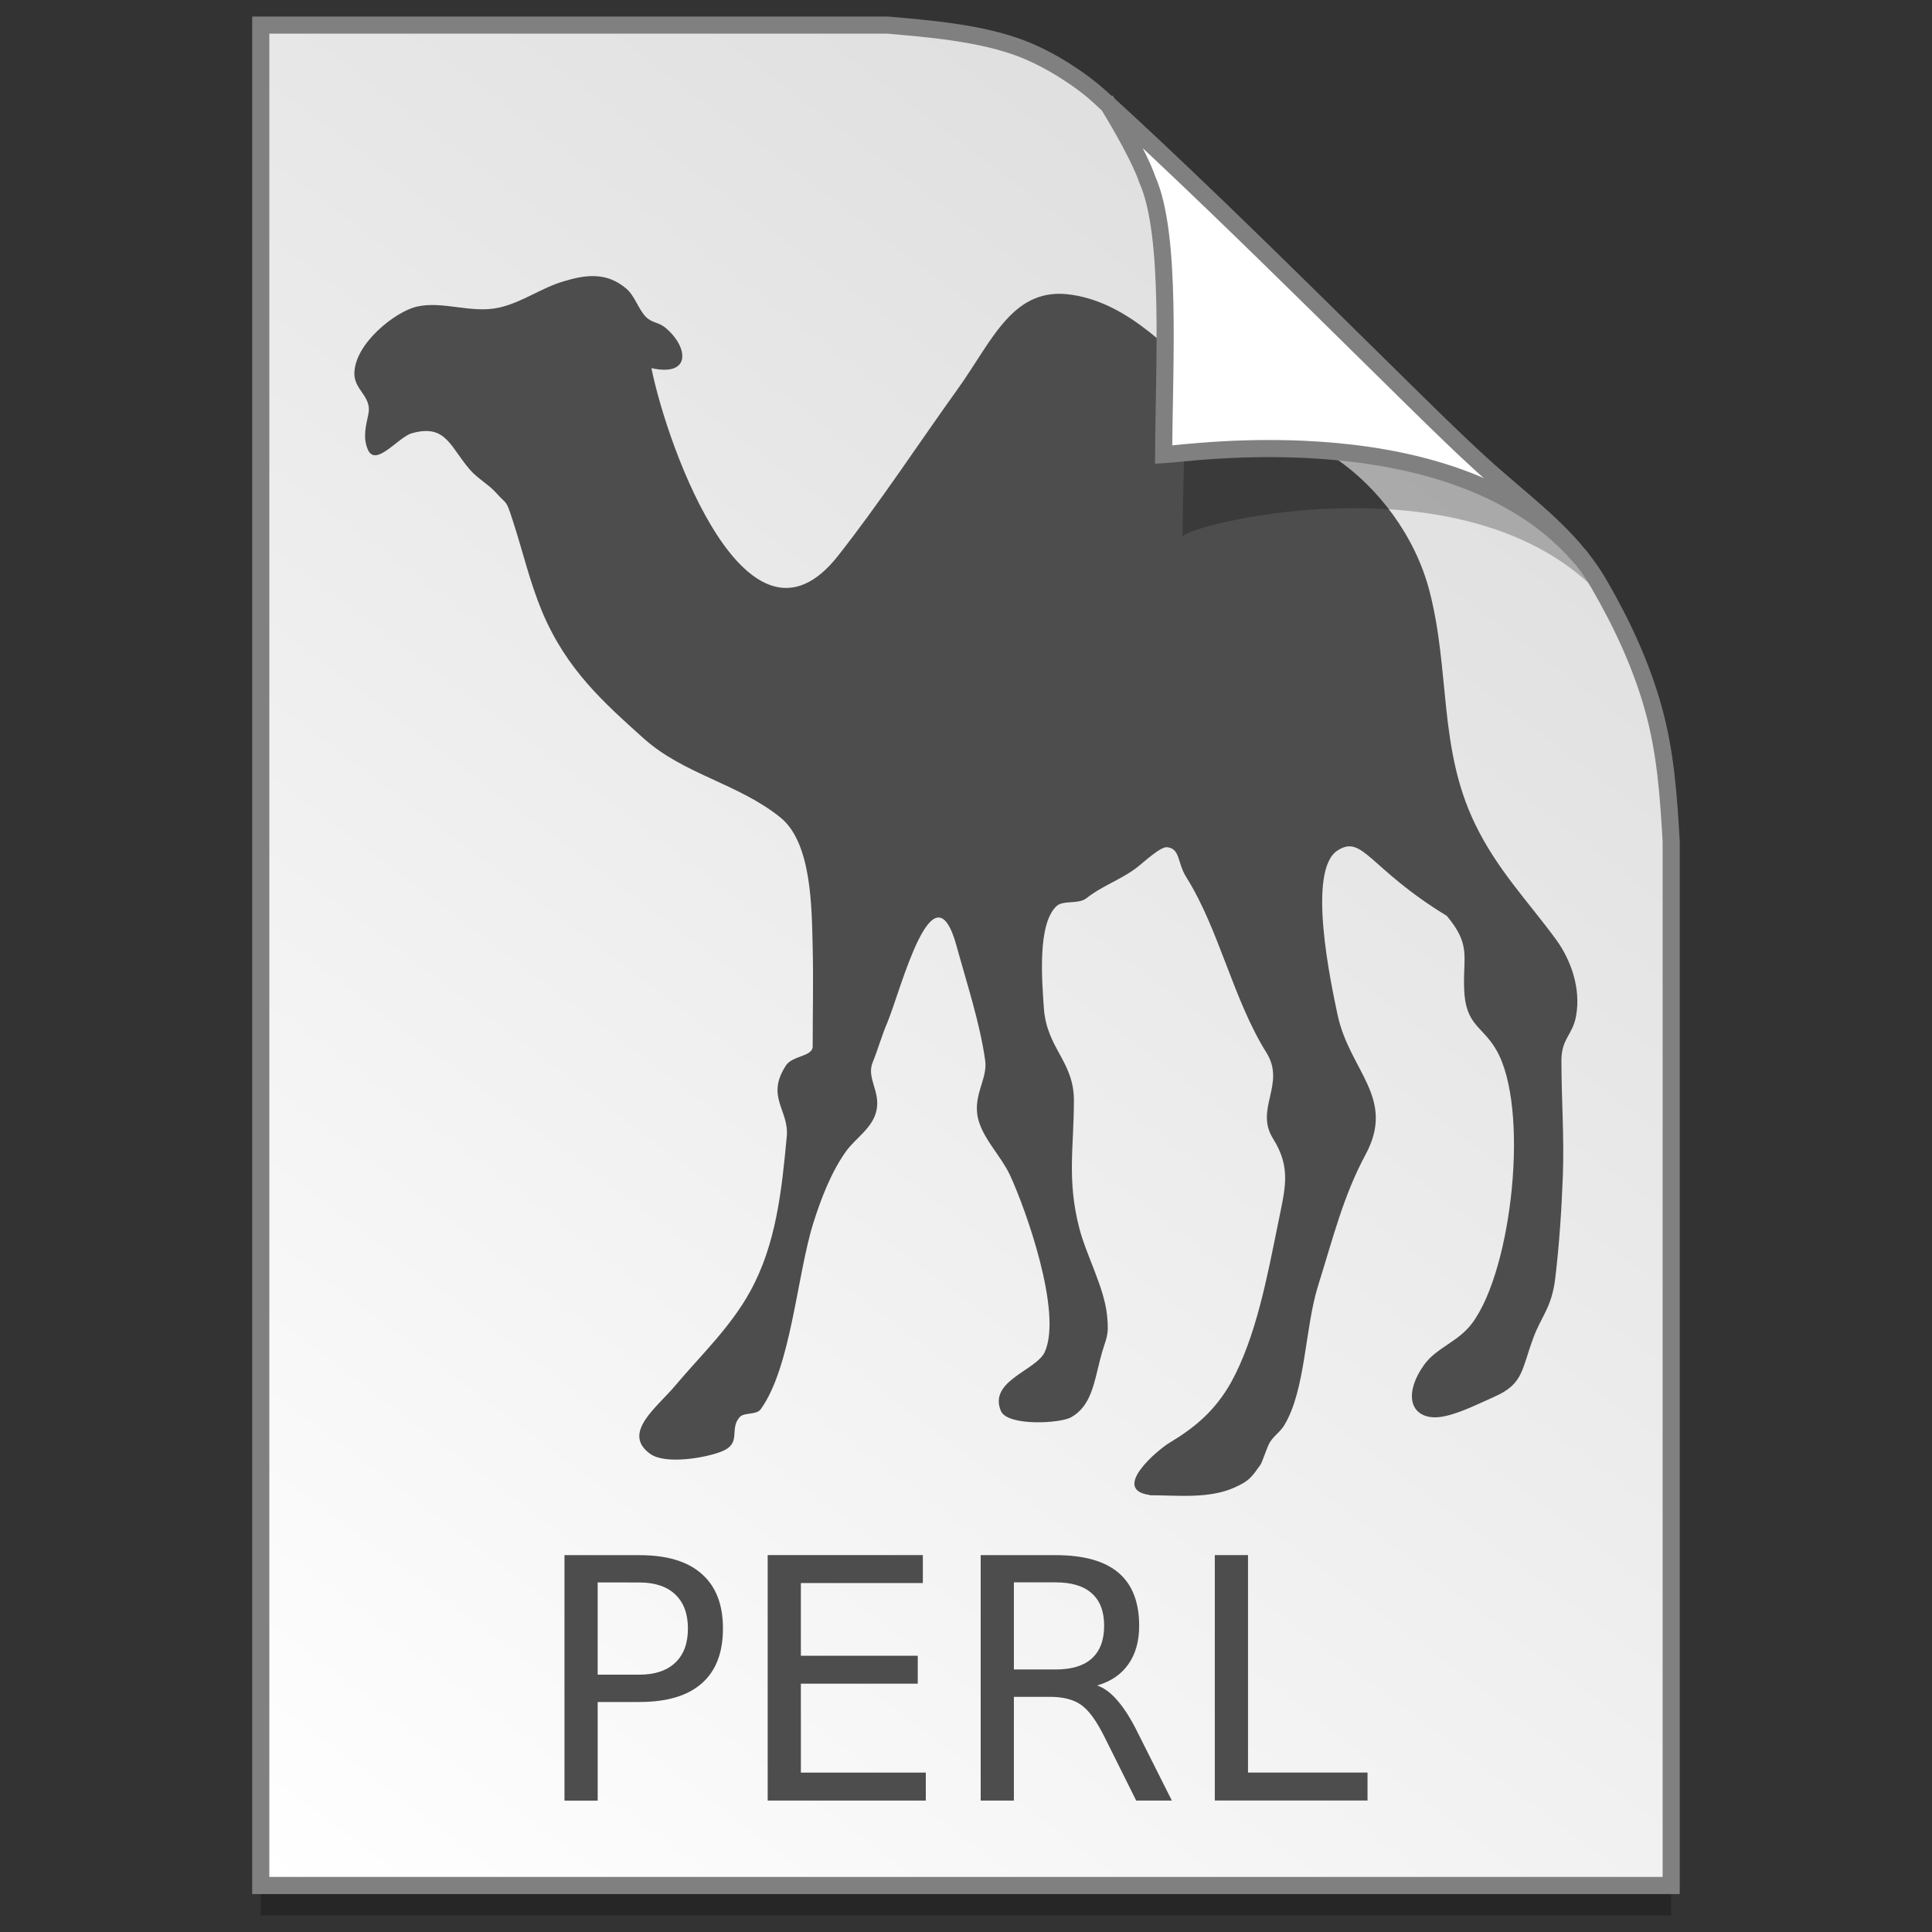 <?xml version="1.0" encoding="UTF-8" standalone="no"?>
<!-- Created with Inkscape (http://www.inkscape.org/) -->

<svg
   xmlns:osb="http://www.openswatchbook.org/uri/2009/osb"
   xmlns:dc="http://purl.org/dc/elements/1.1/"
   xmlns:cc="http://creativecommons.org/ns#"
   xmlns:rdf="http://www.w3.org/1999/02/22-rdf-syntax-ns#"
   xmlns:svg="http://www.w3.org/2000/svg"
   xmlns="http://www.w3.org/2000/svg"
   xmlns:xlink="http://www.w3.org/1999/xlink"
   xmlns:sodipodi="http://sodipodi.sourceforge.net/DTD/sodipodi-0.dtd"
   xmlns:inkscape="http://www.inkscape.org/namespaces/inkscape"
   width="128"
   height="128"
   viewBox="0 0 33.867 33.867"
   version="1.1"
   id="svg1038"
   inkscape:version="0.92.2 5c3e80d, 2017-08-06"
   sodipodi:docname="application-x-perl.svg">
  <rect x="0" y="0" width="33.867" height="33.867" fill="#333333" stroke="none"/>
  <defs
     id="defs1032">
    <linearGradient
       osb:paint="solid"
       id="linearGradient6987">
      <stop
         id="stop6985"
         offset="0"
         style="stop-color:#77d2fb;stop-opacity:1;" />
    </linearGradient>
    <linearGradient
       id="linearGradient1830">
      <stop
         offset="0"
         style="stop-color:#d9d9d9;stop-opacity:1"
         id="stop1826" />
      <stop
         offset="1"
         style="stop-color:#ffffff;stop-opacity:1;"
         id="stop1828" />
    </linearGradient>
    <linearGradient
       inkscape:collect="always"
       xlink:href="#linearGradient1830"
       id="linearGradient1503"
       x1="29.203"
       y1="263.522"
       x2="4.584"
       y2="296.168"
       gradientUnits="userSpaceOnUse"
       gradientTransform="matrix(1.001,0,0,1.001,-0.018,-0.291)" />
  </defs>
  <sodipodi:namedview
     id="base"
     pagecolor="#ffffff"
     bordercolor="#666666"
     borderopacity="1.0"
     inkscape:pageopacity="0.0"
     inkscape:pageshadow="2"
     inkscape:zoom="4.81684"
     inkscape:cx="67.738955"
     inkscape:cy="41.014611"
     inkscape:document-units="mm"
     inkscape:current-layer="layer1"
     showgrid="false"
     inkscape:window-width="1600"
     inkscape:window-height="814"
     inkscape:window-x="0"
     inkscape:window-y="0"
     inkscape:window-maximized="1"
     units="px" />
  <g
     inkscape:label="Layer 1"
     inkscape:groupmode="layer"
     id="layer1"
     transform="translate(0,-263.133)">
    <path
       style="opacity:0.25;fill:#000000;fill-opacity:1;stroke:none;stroke-width:1.875;stroke-miterlimit:4;stroke-dasharray:none;stroke-opacity:1"
       d="M 4.571,264.098 V 296.71 H 29.295 v -18.3 c -0.047,-0.831 -0.102,-1.575 -0.312,-2.33 -0.214,-0.767 -0.552,-1.494 -0.956,-2.189 -0.517,-0.89 -1.39,-1.463 -2.167,-2.192 -0.471,-0.427 -1.488,-1.442 -2.719,-2.653 -1.221,-1.201 -2.653,-2.597 -3.849,-3.681 -0.353,-0.319 -0.866,-0.649 -1.343,-0.84 -0.37,-0.148 -0.805,-0.241 -1.226,-0.303 -0.433,-0.064 -0.851,-0.096 -1.164,-0.124 z"
       id="path5023"
       inkscape:connector-curvature="0"
       sodipodi:nodetypes="ccccascscsscc" />
    <path
       sodipodi:nodetypes="ccccascscsscc"
       inkscape:connector-curvature="0"
       id="path4623-8"
       d="m 4.571,263.573 v 32.612 H 29.295 v -18.3 c -0.047,-0.831 -0.102,-1.575 -0.312,-2.33 -0.214,-0.767 -0.552,-1.494 -0.956,-2.189 -0.517,-0.89 -1.39,-1.463 -2.167,-2.192 -0.471,-0.427 -1.488,-1.442 -2.719,-2.653 -1.221,-1.201 -2.653,-2.597 -3.849,-3.681 -0.353,-0.319 -0.866,-0.649 -1.343,-0.84 -0.37,-0.148 -0.805,-0.241 -1.226,-0.303 -0.433,-0.064 -0.851,-0.096 -1.164,-0.124 z"
       style="opacity:1;fill:url(#linearGradient1503);fill-opacity:1;stroke:#808080;stroke-width:0.3;stroke-miterlimit:4;stroke-dasharray:none;stroke-opacity:1" />
    <path
       inkscape:connector-curvature="0"
       style="fill:#4d4d4d;fill-rule:evenodd;stroke-width:0.265;fill-opacity:1"
       d="m 20.157,289.34 c -0.688,-0.091 0.121,-0.782 0.35,-0.92 0.44,-0.263 0.798,-0.563 1.075,-1.058 0.437,-0.796 0.632,-1.851 0.818,-2.764 0.124,-0.62 0.245,-0.981 -0.085,-1.507 -0.327,-0.522 0.231,-0.954 -0.116,-1.507 -0.581,-0.927 -0.827,-2.154 -1.402,-3.071 -0.164,-0.26 -0.104,-0.502 -0.338,-0.529 -0.113,-0.013 -0.403,0.256 -0.502,0.334 -0.285,0.229 -0.632,0.337 -0.911,0.56 -0.141,0.111 -0.409,0.03 -0.525,0.138 -0.336,0.313 -0.257,1.288 -0.223,1.787 0.051,0.711 0.527,0.934 0.527,1.618 0,0.826 -0.124,1.389 0.093,2.235 0.124,0.485 0.437,1.038 0.488,1.534 0.042,0.391 -0.02,0.381 -0.116,0.752 -0.113,0.442 -0.163,0.836 -0.513,1.035 -0.2,0.111 -1.119,0.158 -1.232,-0.111 -0.223,-0.529 0.626,-0.711 0.77,-1.035 0.31,-0.694 -0.331,-2.494 -0.61,-3.098 -0.155,-0.327 -0.429,-0.59 -0.539,-0.92 -0.15,-0.445 0.152,-0.748 0.104,-1.089 -0.093,-0.664 -0.327,-1.369 -0.502,-2.009 -0.409,-1.487 -0.976,0.772 -1.213,1.342 -0.096,0.222 -0.164,0.469 -0.257,0.698 -0.113,0.27 0.135,0.502 0.068,0.836 -0.062,0.313 -0.367,0.489 -0.536,0.725 -0.257,0.361 -0.434,0.816 -0.573,1.257 -0.288,0.92 -0.389,2.525 -0.922,3.263 -0.076,0.108 -0.291,0.047 -0.372,0.142 -0.186,0.216 0.048,0.455 -0.316,0.6 -0.279,0.111 -0.984,0.233 -1.25,0.04 -0.508,-0.367 0.127,-0.819 0.443,-1.2 0.446,-0.529 0.962,-1.015 1.309,-1.645 0.457,-0.829 0.553,-1.763 0.643,-2.72 0.042,-0.462 -0.375,-0.691 -0.014,-1.244 0.116,-0.175 0.468,-0.152 0.468,-0.334 0,-0.576 0.014,-1.156 0,-1.729 -0.017,-0.698 -0.014,-1.847 -0.573,-2.289 -0.742,-0.593 -1.684,-0.748 -2.392,-1.382 -0.705,-0.634 -1.351,-1.207 -1.777,-2.218 -0.22,-0.529 -0.336,-1.048 -0.513,-1.591 -0.13,-0.401 -0.093,-0.266 -0.302,-0.502 -0.124,-0.138 -0.307,-0.236 -0.446,-0.391 -0.358,-0.411 -0.423,-0.816 -1.027,-0.644 -0.24,0.071 -0.635,0.607 -0.77,0.28 -0.087,-0.209 -0.034,-0.401 0.011,-0.614 0.068,-0.317 -0.254,-0.421 -0.245,-0.725 0.014,-0.522 0.719,-1.072 1.086,-1.16 0.463,-0.111 0.97,0.128 1.461,0.013 0.395,-0.091 0.739,-0.347 1.12,-0.458 0.398,-0.121 0.756,-0.162 1.097,0.125 0.155,0.131 0.214,0.367 0.35,0.502 0.116,0.111 0.217,0.081 0.35,0.196 0.401,0.344 0.432,0.853 -0.257,0.698 0.291,1.433 1.698,5.286 3.269,3.293 0.733,-0.93 1.408,-1.962 2.102,-2.929 0.612,-0.853 0.968,-1.814 2.008,-1.648 1.027,0.162 1.729,1.005 2.525,1.702 0.649,0.573 1.413,0.698 2.102,1.173 0.731,0.502 1.382,1.348 1.633,2.316 0.364,1.399 0.155,2.747 0.795,4.075 0.386,0.806 0.937,1.369 1.425,2.036 0.262,0.361 0.437,0.856 0.35,1.338 -0.059,0.334 -0.257,0.394 -0.257,0.782 0,0.678 0.051,1.348 0.025,2.026 -0.023,0.603 -0.062,1.193 -0.133,1.79 -0.062,0.516 -0.242,0.661 -0.383,1.042 -0.209,0.563 -0.175,0.809 -0.677,1.032 -0.285,0.125 -0.77,0.378 -1.075,0.364 -0.437,-0.024 -0.499,-0.455 -0.164,-0.92 0.217,-0.303 0.598,-0.401 0.841,-0.728 0.708,-0.947 1.013,-3.796 0.42,-4.8 -0.245,-0.418 -0.536,-0.421 -0.559,-1.058 -0.023,-0.57 0.127,-0.769 -0.304,-1.284 -1.371,-0.836 -1.47,-1.433 -1.916,-1.146 -0.542,0.351 -0.116,2.323 0,2.875 0.209,0.991 1.03,1.456 0.491,2.457 -0.386,0.715 -0.567,1.453 -0.829,2.289 -0.237,0.752 -0.217,1.827 -0.595,2.454 -0.073,0.121 -0.189,0.189 -0.257,0.307 -0.051,0.088 -0.127,0.34 -0.164,0.391 -0.158,0.219 -0.192,0.276 -0.446,0.391 -0.451,0.206 -1.004,0.138 -1.492,0.138"
       id="path2154" />
    <path
       sodipodi:nodetypes="ccccsccsc"
       inkscape:connector-curvature="0"
       id="path1355-3"
       d="m 19.751,265.484 c 0.016,0.026 0.561,0.905 0.728,1.399 0.452,1.012 0.259,3.972 0.25,5.659 0.028,-0.194 4.691,-1.396 7.111,0.805 -0.015,-0.027 -0.049,-0.08 -0.125,-0.186 -0.072,-0.1 -0.183,-0.249 -0.372,-0.442 -0.528,-0.605 -0.231,-0.085 -0.805,-0.682 -0.497,-0.45 -1.569,-1.52 -2.868,-2.798 -1.241,-1.221 -2.687,-2.63 -3.919,-3.754 z"
       style="opacity:0.248;fill:#000000;fill-opacity:1;stroke:none;stroke-width:0.3;stroke-miterlimit:4;stroke-dasharray:none;stroke-opacity:1" />
    <path
       style="opacity:1;fill:#ffffff;fill-opacity:1;stroke:#808080;stroke-width:0.3;stroke-miterlimit:4;stroke-dasharray:none;stroke-opacity:1"
       d="m 19.424,264.961 c 0.015,0.025 0.532,0.858 0.69,1.326 0.428,0.96 0.292,3.218 0.284,4.817 0.429,-0.022 5.16,-0.737 7.328,1.824 -0.029,-0.051 -0.103,-0.093 -0.144,-0.173 -0.501,-0.573 -1.14,-1.034 -1.724,-1.582 -0.471,-0.427 -1.488,-1.442 -2.72,-2.653 -1.177,-1.158 -2.548,-2.493 -3.716,-3.559 z"
       id="path4753-0"
       inkscape:connector-curvature="0"
       sodipodi:nodetypes="ccccccsc" />
    <g
       style="stroke-width:4.084"
       inkscape:transform-center-y="-9.4924686"
       inkscape:transform-center-x="5.4653607"
       inkscape:label="Capa 1"
       id="layer1-4-9"
       transform="matrix(0.536,0,0,0.537,-234.934,-13.785)">
      <g
         style="stroke-width:4.084"
         id="layer1-3-65-0"
         inkscape:label="Capa 1"
         transform="translate(0.42,0.035)" />
    </g>
    <g
       aria-label="PERL"
       style="font-style:normal;font-weight:normal;font-size:5.902px;line-height:1.25;font-family:sans-serif;letter-spacing:0px;word-spacing:0px;fill:#4d4d4d;fill-opacity:1;stroke:none;stroke-width:0.265"
       id="text2196">
      <path
         d="m 10.477,290.872 v 1.617 h 0.732 q 0.406,0 0.628,-0.21 0.222,-0.21 0.222,-0.599 0,-0.386 -0.222,-0.597 -0.222,-0.21 -0.628,-0.21 z m -0.582,-0.478 h 1.314 q 0.723,0 1.092,0.329 0.372,0.326 0.372,0.957 0,0.637 -0.372,0.962 -0.369,0.326 -1.092,0.326 h -0.732 v 1.729 H 9.895 Z"
         style="font-style:normal;font-variant:normal;font-weight:normal;font-stretch:normal;font-family:sans-serif;-inkscape-font-specification:sans-serif;fill:#4d4d4d;fill-opacity:1;stroke-width:0.265"
         id="path827" />
      <path
         d="m 13.457,290.393 h 2.72 v 0.49 h -2.138 v 1.274 h 2.049 v 0.49 h -2.049 v 1.559 h 2.19 v 0.49 h -2.772 z"
         style="font-style:normal;font-variant:normal;font-weight:normal;font-stretch:normal;font-family:sans-serif;-inkscape-font-specification:sans-serif;fill:#4d4d4d;fill-opacity:1;stroke-width:0.265"
         id="path829" />
      <path
         d="m 19.231,292.678 q 0.187,0.063 0.363,0.271 0.179,0.207 0.357,0.571 l 0.591,1.176 h -0.625 l -0.55,-1.104 q -0.213,-0.432 -0.415,-0.573 -0.199,-0.141 -0.545,-0.141 h -0.634 v 1.818 h -0.582 v -4.302 h 1.314 q 0.738,0 1.101,0.308 0.363,0.308 0.363,0.931 0,0.406 -0.19,0.674 -0.187,0.268 -0.548,0.372 z m -1.458,-1.807 v 1.527 h 0.732 q 0.421,0 0.634,-0.193 0.216,-0.196 0.216,-0.573 0,-0.377 -0.216,-0.568 -0.213,-0.193 -0.634,-0.193 z"
         style="font-style:normal;font-variant:normal;font-weight:normal;font-stretch:normal;font-family:sans-serif;-inkscape-font-specification:sans-serif;fill:#4d4d4d;fill-opacity:1;stroke-width:0.265"
         id="path831" />
      <path
         d="m 21.295,290.393 h 0.582 v 3.812 h 2.095 v 0.49 h -2.677 z"
         style="font-style:normal;font-variant:normal;font-weight:normal;font-stretch:normal;font-family:sans-serif;-inkscape-font-specification:sans-serif;fill:#4d4d4d;fill-opacity:1;stroke-width:0.265"
         id="path833" />
    </g>
    <g
       style="stroke-width:4.084"
       inkscape:transform-center-y="-9.4924686"
       inkscape:transform-center-x="5.4653607"
       inkscape:label="Capa 1"
       id="layer1-4"
       transform="matrix(0.536,0,0,0.537,-234.934,-13.76)">
      <g
         style="stroke-width:4.084"
         id="layer1-3-65"
         inkscape:label="Capa 1"
         transform="translate(0.42,0.035)" />
    </g>
  </g>
</svg>
